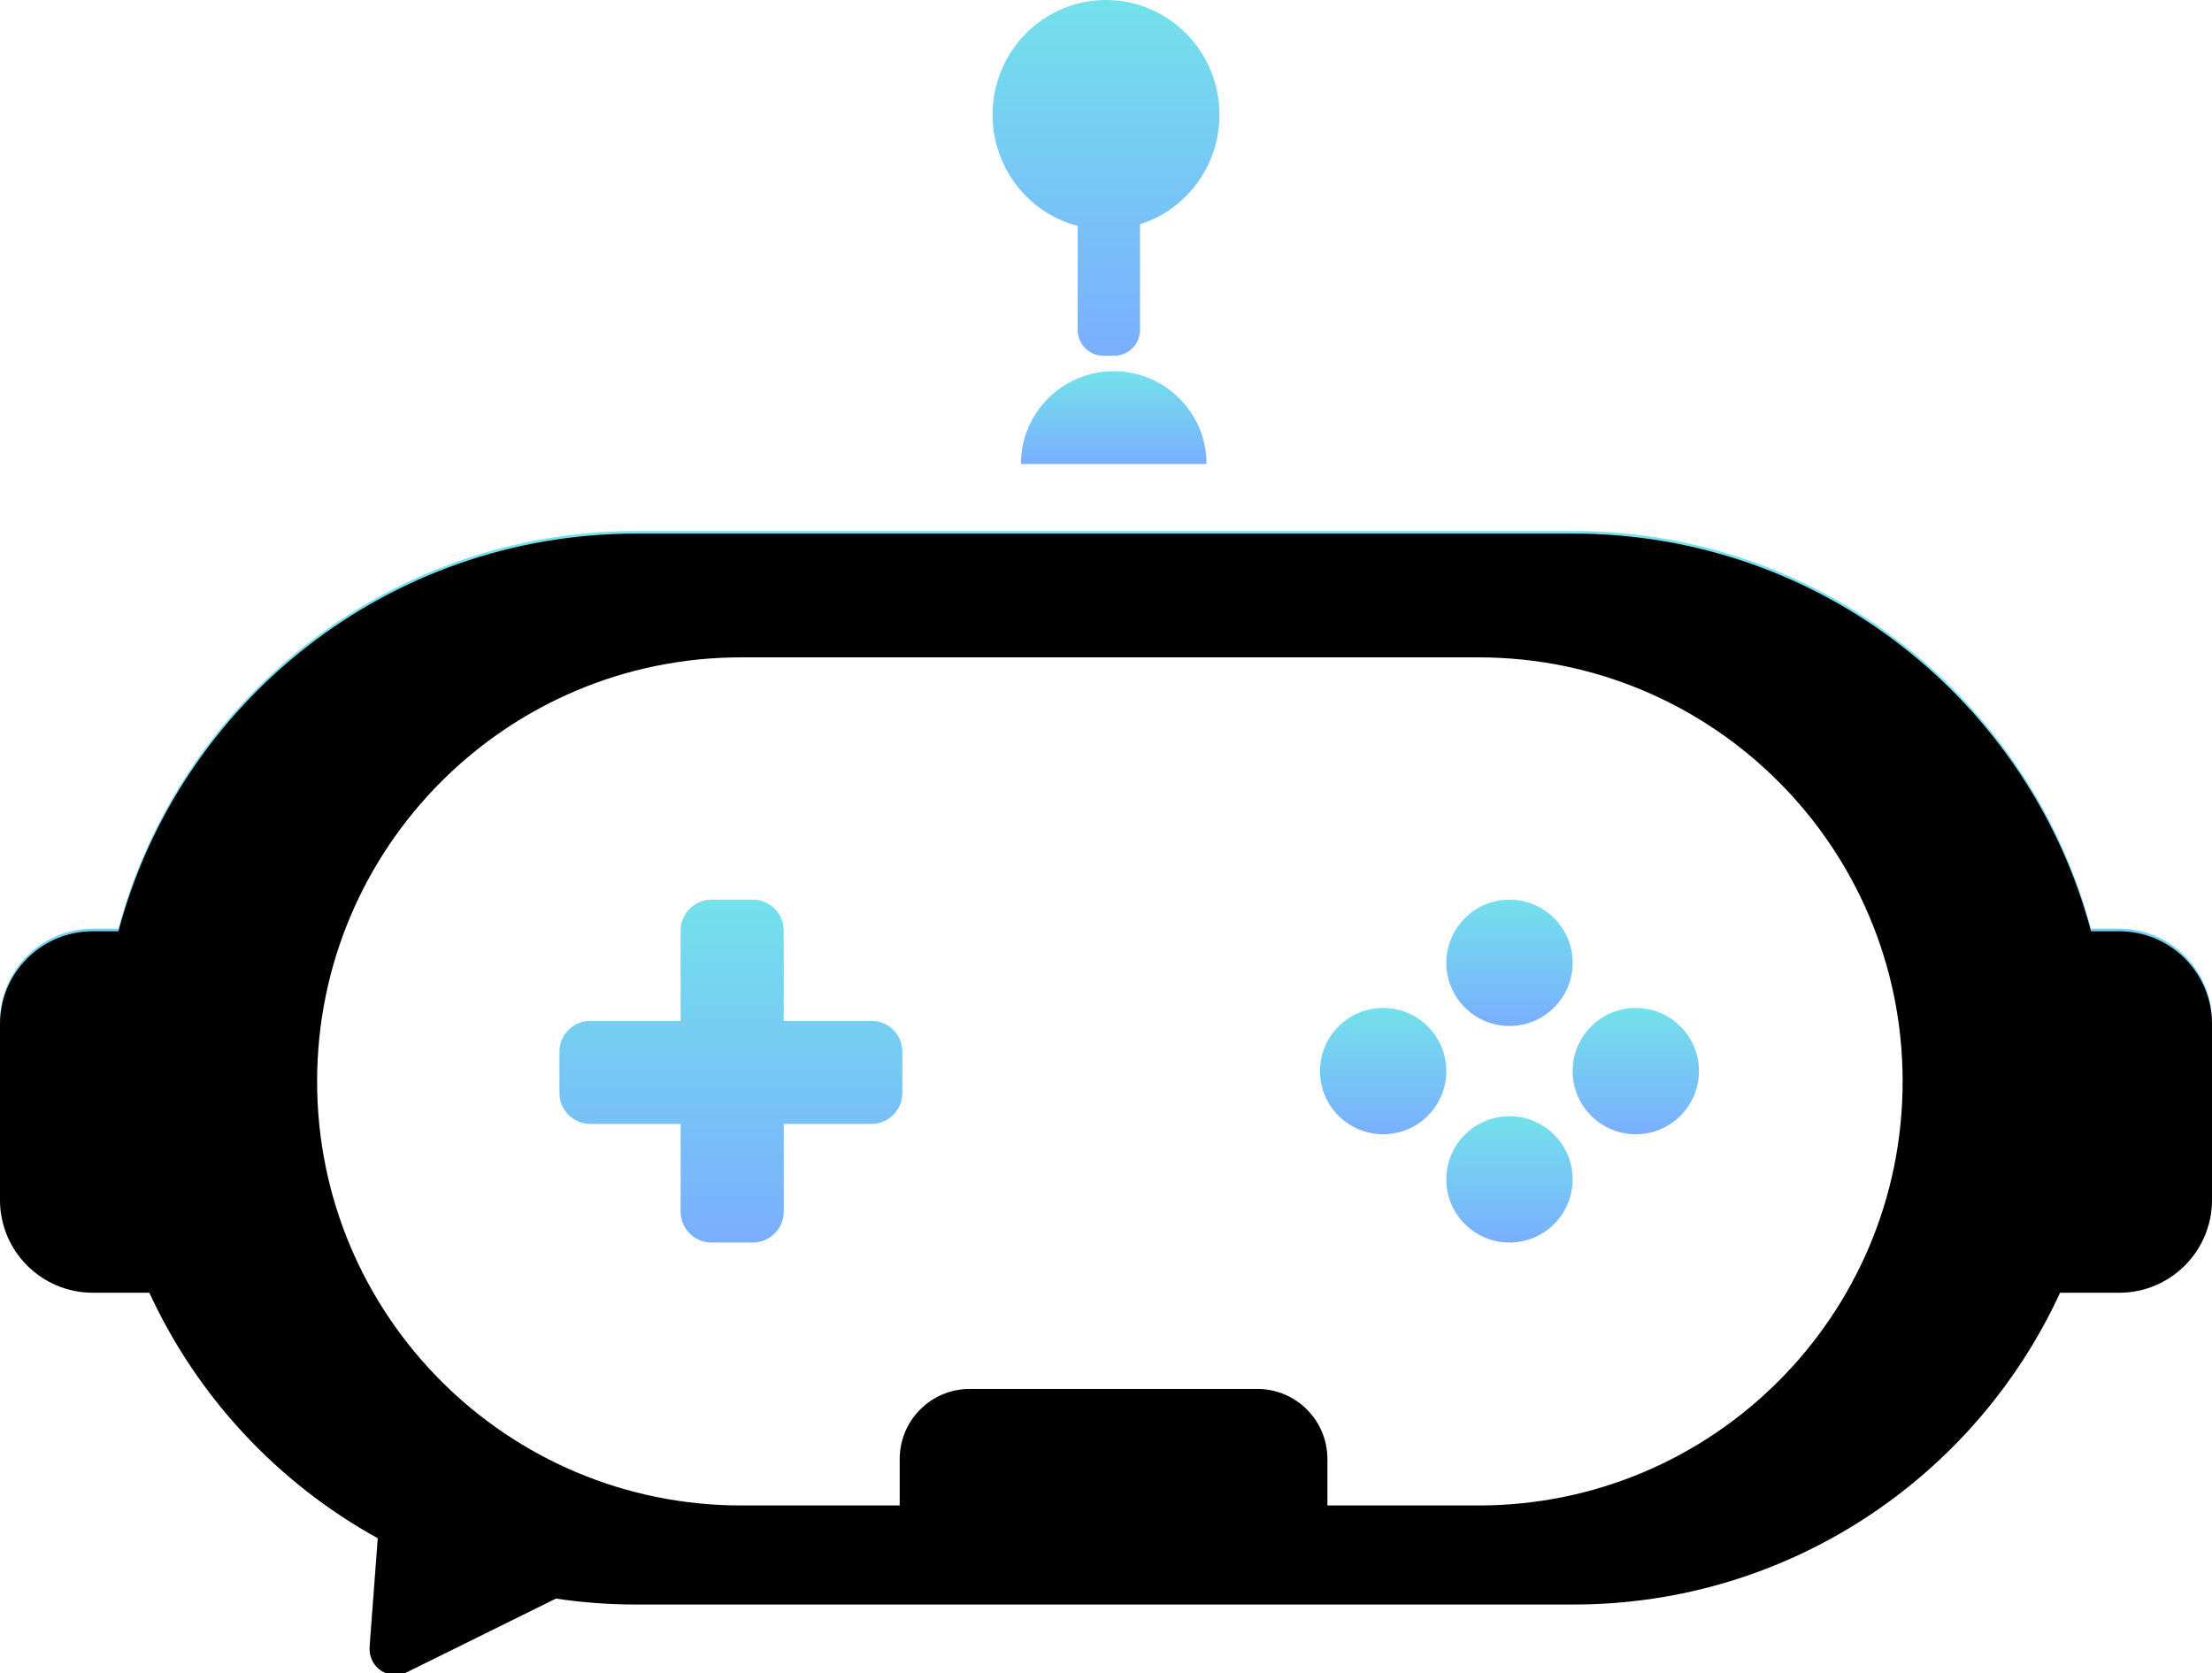 <?xml version="1.0" encoding="UTF-8"?>
<svg width="858px" height="649px" viewBox="0 0 858 649" version="1.1" xmlns="http://www.w3.org/2000/svg" xmlns:xlink="http://www.w3.org/1999/xlink">
    <defs>
        <linearGradient x1="50%" y1="101.193%" x2="50%" y2="0%" id="linearGradient-1">
            <stop stop-color="#7AAEFF" offset="0%"></stop>
            <stop stop-color="#74E1EB" offset="100%"></stop>
        </linearGradient>
        <path d="M215.649,619.122 L157.782,647.716 C152.83,650.163 146.833,648.132 144.386,643.181 C143.593,641.576 143.246,639.787 143.38,638.002 L146.555,595.73 C107.767,574.34 76.548,540.912 57.935,500.482 L36,500.482 C16.118,500.482 2.4348735e-15,484.364 0,464.482 L0,396.252 C-2.4348735e-15,376.37 16.118,360.252 36,360.252 L45.945,360.252 C69.533,271.443 150.481,206 246.715,206 L610.285,206 C706.519,206 787.467,271.443 811.055,360.252 L822,360.252 C841.882,360.252 858,376.37 858,396.252 L858,464.482 C858,484.364 841.882,500.482 822,500.482 L799.065,500.482 C766.199,571.871 694.03,621.43 610.285,621.43 L246.715,621.43 C236.157,621.43 225.783,620.642 215.649,619.122 Z" id="path-2"></path>
        <filter x="-0.8%" y="-1.6%" width="101.6%" height="103.2%" filterUnits="objectBoundingBox" id="filter-3">
            <feGaussianBlur stdDeviation="6.5" in="SourceAlpha" result="shadowBlurInner1"></feGaussianBlur>
            <feOffset dx="0" dy="1" in="shadowBlurInner1" result="shadowOffsetInner1"></feOffset>
            <feComposite in="shadowOffsetInner1" in2="SourceAlpha" operator="arithmetic" k2="-1" k3="1" result="shadowInnerInner1"></feComposite>
            <feColorMatrix values="0 0 0 0 1   0 0 0 0 1   0 0 0 0 1  0 0 0 0.372 0" type="matrix" in="shadowInnerInner1"></feColorMatrix>
        </filter>
    </defs>
    <g id="Page-1" stroke="none" stroke-width="1" fill="none" fill-rule="evenodd">
        <g id="Group-41">
            <g id="Combined-Shape">
                <use fill="url(#linearGradient-1)" fill-rule="evenodd" xlink:href="#path-2"></use>
                <use fill="black" fill-opacity="1" filter="url(#filter-3)" xlink:href="#path-2"></use>
            </g>
            <path d="M514.884,584 L514.884,565.991 C514.884,550.97 502.707,538.794 487.687,538.794 L376.173,538.794 C361.153,538.794 348.977,550.97 348.977,565.991 L348.977,584 L287.5,584 C196.649,584 123,510.351 123,419.5 C123,328.649 196.649,255 287.5,255 L573.5,255 C664.351,255 738,328.649 738,419.5 C738,510.351 664.351,584 573.5,584 L514.884,584 Z" id="Combined-Shape" fill="#FFFFFF"></path>
            <path d="M468,180 C468,160.118 451.882,144 432,144 C412.118,144 396,160.118 396,180" id="Oval-6" fill="url(#linearGradient-1)"></path>
            <path d="M442.2,86.994 L442.2,127.963 C442.2,133.506 437.706,138 432.163,138 L428.038,138 C422.494,138 418,133.506 418,127.963 L418,87.63 C399.023,82.688 385,65.259 385,44.516 C385,19.931 404.699,0 429,0 C453.301,0 473,19.931 473,44.516 C473,64.449 460.051,81.322 442.2,86.994 Z" id="Combined-Shape" fill="url(#linearGradient-1)"></path>
            <path d="M304,396 L338,396 C344.627,396 350,401.373 350,408 L350,424 C350,430.627 344.627,436 338,436 L304,436 L304,470 C304,476.627 298.627,482 292,482 L276,482 C269.373,482 264,476.627 264,470 L264,436 L229,436 C222.373,436 217,430.627 217,424 L217,408 C217,401.373 222.373,396 229,396 L264,396 L264,361 C264,354.373 269.373,349 276,349 L292,349 C298.627,349 304,354.373 304,361 L304,396 Z" id="Combined-Shape" fill="url(#linearGradient-1)"></path>
            <circle id="Oval-14" fill="url(#linearGradient-1)" cx="585.5" cy="373.5" r="24.5"></circle>
            <circle id="Oval-14" fill="url(#linearGradient-1)" cx="536.5" cy="415.5" r="24.5"></circle>
            <circle id="Oval-14" fill="url(#linearGradient-1)" cx="634.5" cy="415.5" r="24.5"></circle>
            <circle id="Oval-14" fill="url(#linearGradient-1)" cx="585.5" cy="457.5" r="24.5"></circle>
        </g>
    </g>
</svg>